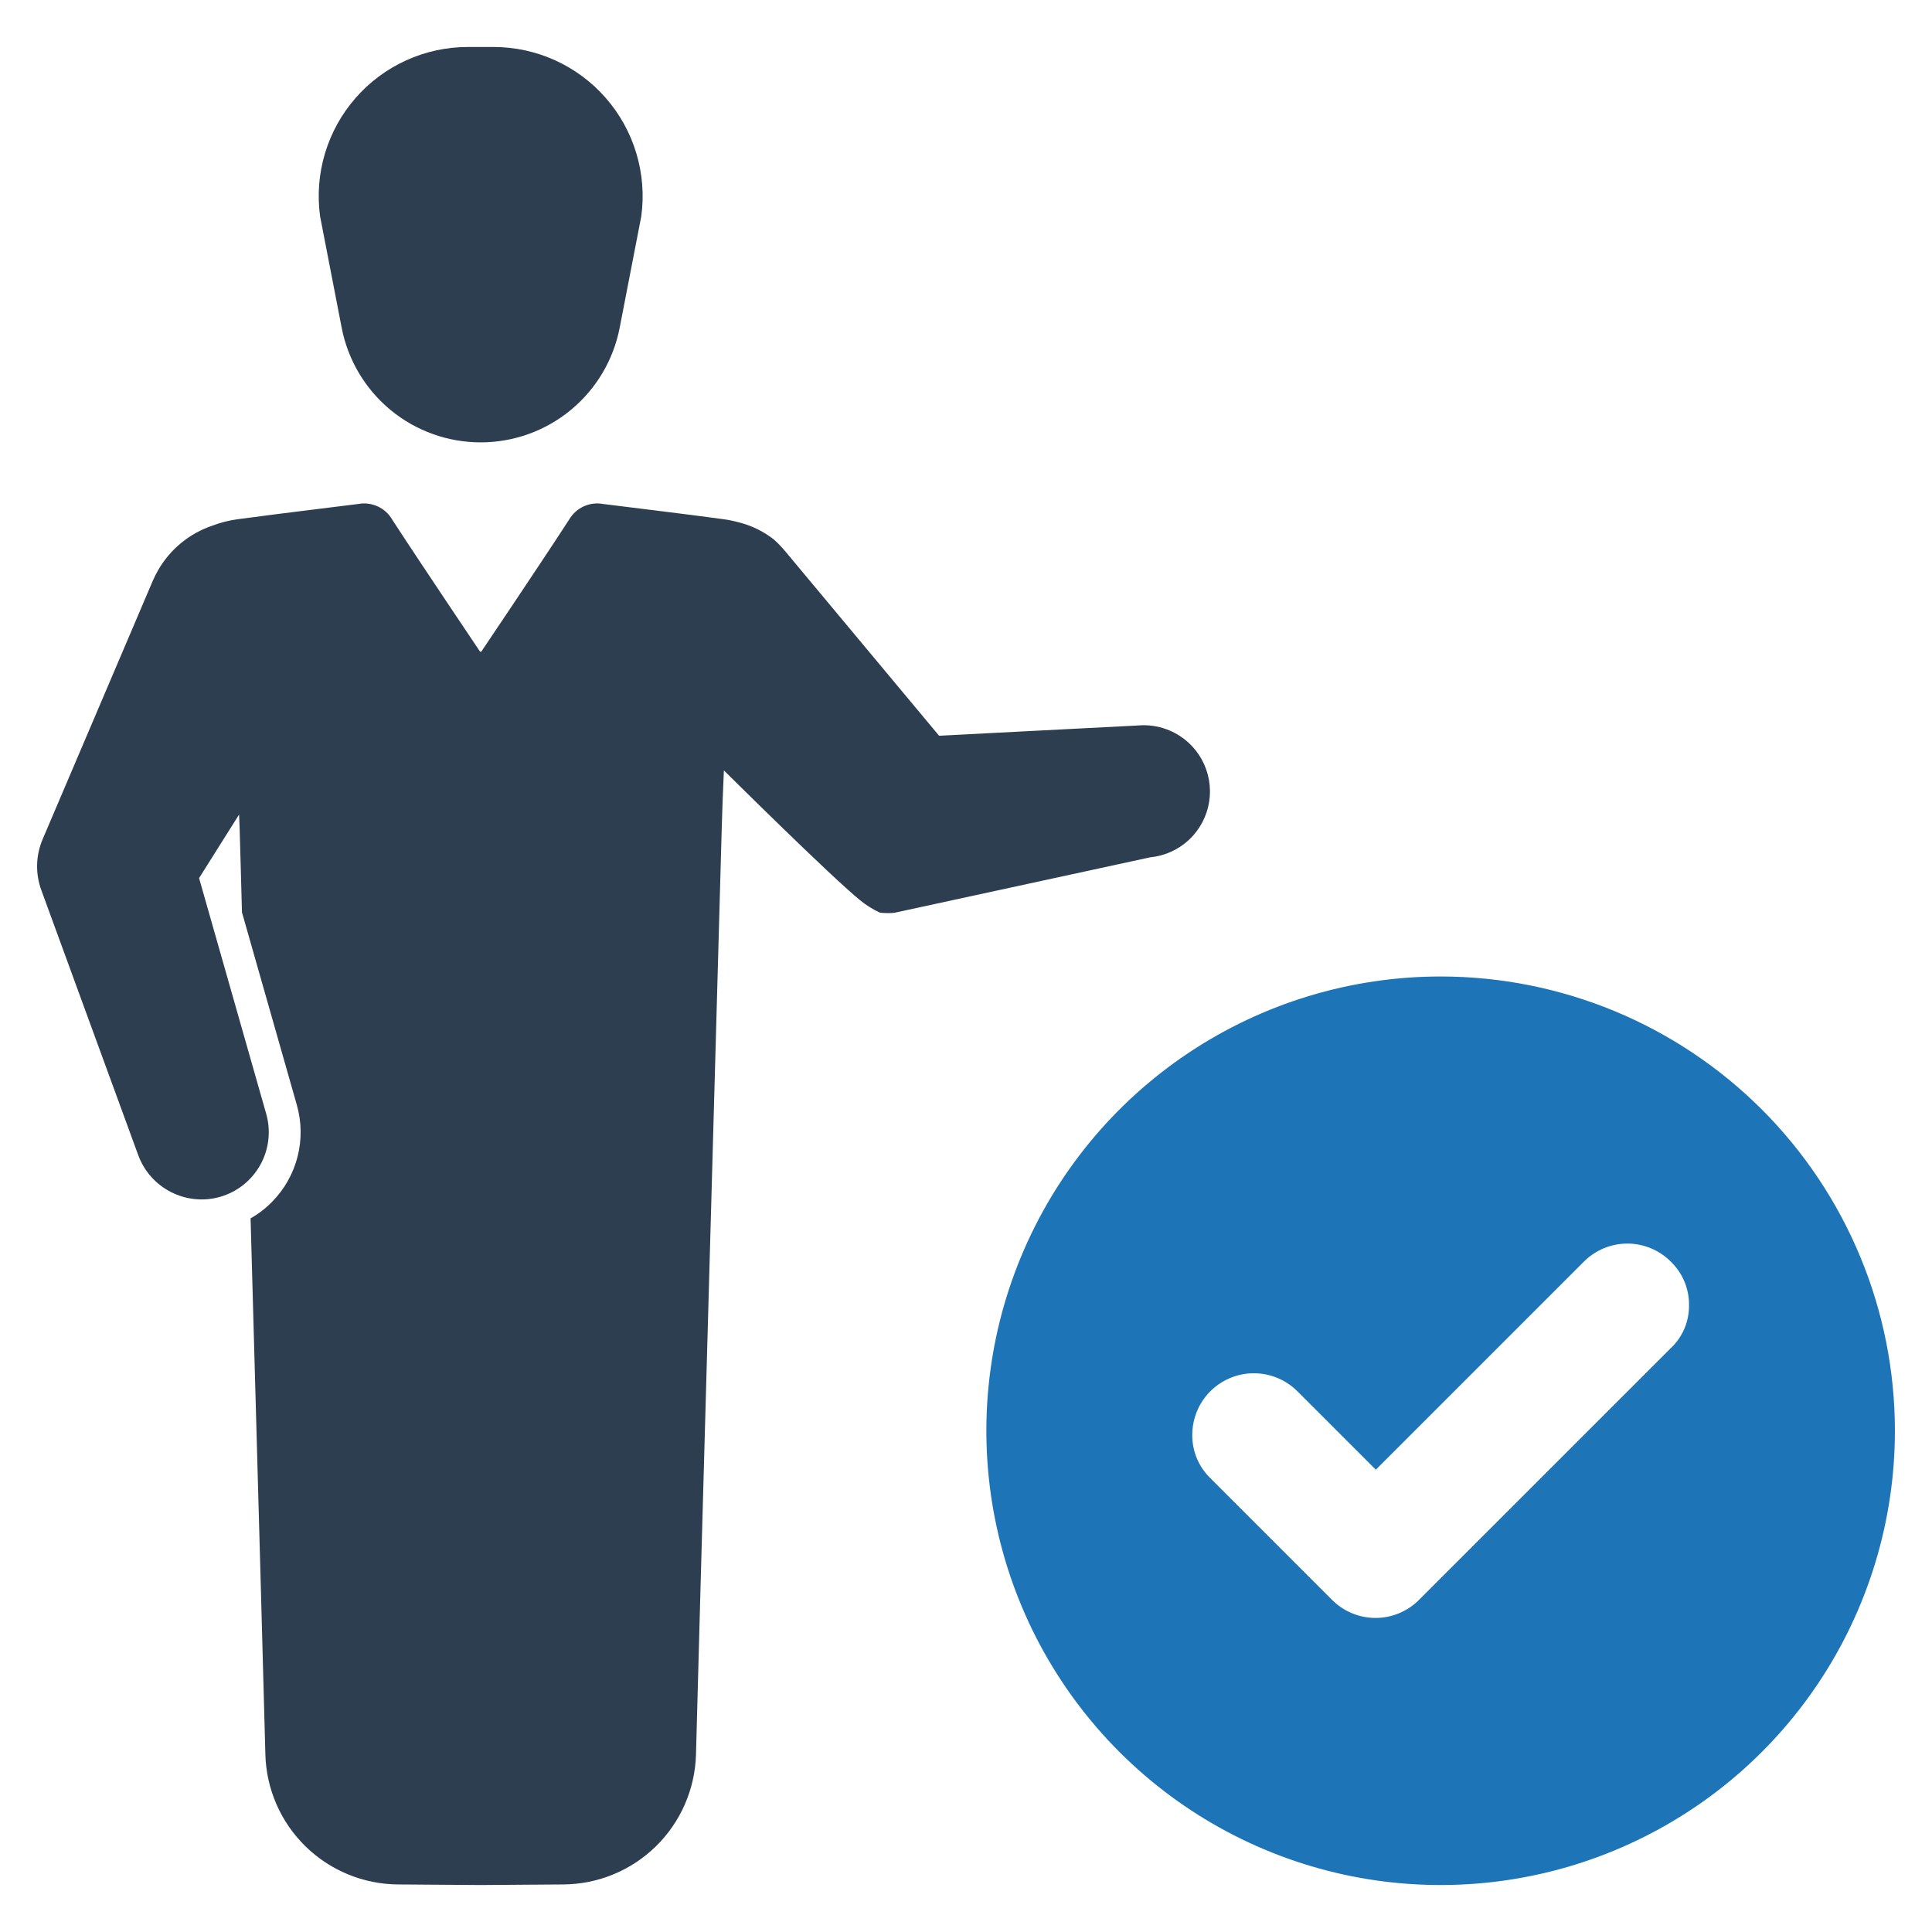 <svg width="70" height="70" viewBox="0 0 70 70" fill="none" xmlns="http://www.w3.org/2000/svg">
<path d="M52.197 35.38C48.942 35.38 45.76 36.346 43.053 38.154C40.346 39.963 38.237 42.533 36.991 45.541C35.745 48.548 35.419 51.857 36.054 55.05C36.689 58.243 38.257 61.175 40.559 63.477C42.861 65.779 45.793 67.347 48.986 67.982C52.179 68.617 55.488 68.291 58.495 67.045C61.503 65.799 64.073 63.69 65.882 60.983C67.69 58.277 68.656 55.094 68.656 51.839C68.656 49.678 68.231 47.537 67.403 45.54C66.576 43.543 65.364 41.729 63.836 40.2C62.307 38.672 60.493 37.459 58.496 36.633C56.499 35.806 54.358 35.38 52.197 35.38ZM60.526 48.855L51.418 57.961C51.212 58.17 50.965 58.336 50.694 58.449C50.423 58.562 50.132 58.621 49.838 58.621C49.544 58.621 49.252 58.562 48.981 58.449C48.71 58.336 48.464 58.17 48.257 57.961L43.844 53.548C43.636 53.344 43.472 53.1 43.361 52.832C43.251 52.563 43.195 52.275 43.198 51.984C43.199 51.542 43.33 51.111 43.576 50.744C43.822 50.377 44.172 50.092 44.58 49.923C44.988 49.755 45.437 49.712 45.87 49.799C46.303 49.886 46.7 50.099 47.012 50.413L49.849 53.25L57.382 45.717C57.589 45.508 57.836 45.342 58.107 45.228C58.379 45.115 58.671 45.057 58.965 45.057C59.26 45.058 59.552 45.117 59.823 45.231C60.095 45.345 60.341 45.512 60.547 45.722C60.755 45.925 60.92 46.169 61.032 46.438C61.143 46.707 61.199 46.995 61.196 47.286C61.2 47.58 61.143 47.871 61.028 48.142C60.912 48.412 60.742 48.655 60.526 48.855V48.855Z" fill="#1D75B8"/>
<path d="M42.385 26.471C42.071 26.336 41.732 26.27 41.39 26.277L34.025 26.657L28.449 19.972C28.324 19.823 28.189 19.682 28.044 19.552C28.018 19.53 27.989 19.51 27.962 19.489C27.617 19.234 27.226 19.046 26.811 18.936C26.79 18.931 26.766 18.925 26.745 18.919C26.568 18.871 26.389 18.835 26.207 18.811C24.755 18.614 23.298 18.442 21.843 18.259C21.605 18.216 21.359 18.249 21.139 18.351C20.92 18.454 20.738 18.622 20.617 18.832C19.963 19.84 19.292 20.838 18.626 21.839C18.242 22.415 17.855 22.988 17.43 23.622C17.424 23.615 17.422 23.61 17.416 23.602C17.412 23.609 17.407 23.616 17.401 23.622C16.977 22.988 16.59 22.415 16.206 21.839C15.54 20.838 14.868 19.84 14.214 18.832C14.094 18.622 13.912 18.454 13.692 18.351C13.473 18.249 13.227 18.216 12.988 18.259C12.466 18.326 11.941 18.389 11.417 18.454C10.486 18.57 9.554 18.685 8.624 18.811C8.309 18.852 7.999 18.93 7.701 19.043C7.696 19.046 7.69 19.047 7.684 19.049C6.861 19.329 6.168 19.899 5.733 20.652C5.659 20.779 5.593 20.91 5.535 21.045L1.682 30.085L1.545 30.407C1.294 30.995 1.278 31.657 1.499 32.257L1.893 33.334L5.011 41.86C5.225 42.437 5.647 42.912 6.196 43.191C6.744 43.47 7.377 43.533 7.969 43.366C8.59 43.189 9.116 42.772 9.43 42.208C9.745 41.643 9.822 40.977 9.645 40.355L8.899 37.736L7.213 31.815L8.662 29.513C8.67 29.677 8.678 29.838 8.682 29.998C8.696 30.525 8.712 31.052 8.727 31.579C8.741 32.072 8.754 32.563 8.767 33.055L10.756 40.039C10.929 40.649 10.938 41.295 10.781 41.909C10.624 42.524 10.308 43.087 9.863 43.539C9.632 43.777 9.368 43.98 9.079 44.143C9.203 48.617 9.328 53.09 9.452 57.563C9.495 59.13 9.559 61.541 9.615 63.57C9.649 64.824 10.169 66.016 11.066 66.894C11.961 67.772 13.164 68.268 14.418 68.277L17.416 68.298L20.414 68.277C21.668 68.268 22.87 67.772 23.766 66.894C24.662 66.016 25.182 64.824 25.217 63.57C25.273 61.541 25.337 59.13 25.38 57.563C25.636 48.376 25.892 39.187 26.15 29.998C26.163 29.54 26.193 28.646 26.228 27.913C26.228 27.913 30.098 31.756 31.165 32.619C31.384 32.798 31.625 32.949 31.881 33.067C32.053 33.087 32.227 33.09 32.4 33.073L41.67 31.063C42.2 31.012 42.699 30.786 43.087 30.421C43.474 30.055 43.729 29.571 43.811 29.044C43.893 28.518 43.797 27.979 43.539 27.513C43.281 27.047 42.875 26.68 42.385 26.471L42.385 26.471Z" fill="#2D3E50"/>
<path d="M12.38 11.876C12.607 13.045 13.234 14.099 14.152 14.856C15.071 15.614 16.225 16.028 17.416 16.028C18.607 16.028 19.761 15.614 20.679 14.856C21.598 14.099 22.225 13.045 22.452 11.876L23.235 7.836C23.339 7.072 23.278 6.294 23.056 5.555C22.835 4.816 22.458 4.133 21.95 3.552C21.443 2.971 20.817 2.505 20.115 2.186C19.412 1.867 18.65 1.702 17.878 1.702H16.953C16.182 1.702 15.42 1.867 14.717 2.186C14.015 2.505 13.389 2.971 12.882 3.552C12.374 4.133 11.997 4.816 11.775 5.555C11.554 6.294 11.493 7.072 11.597 7.836L12.38 11.876Z" fill="#2D3E50"/>
</svg>
